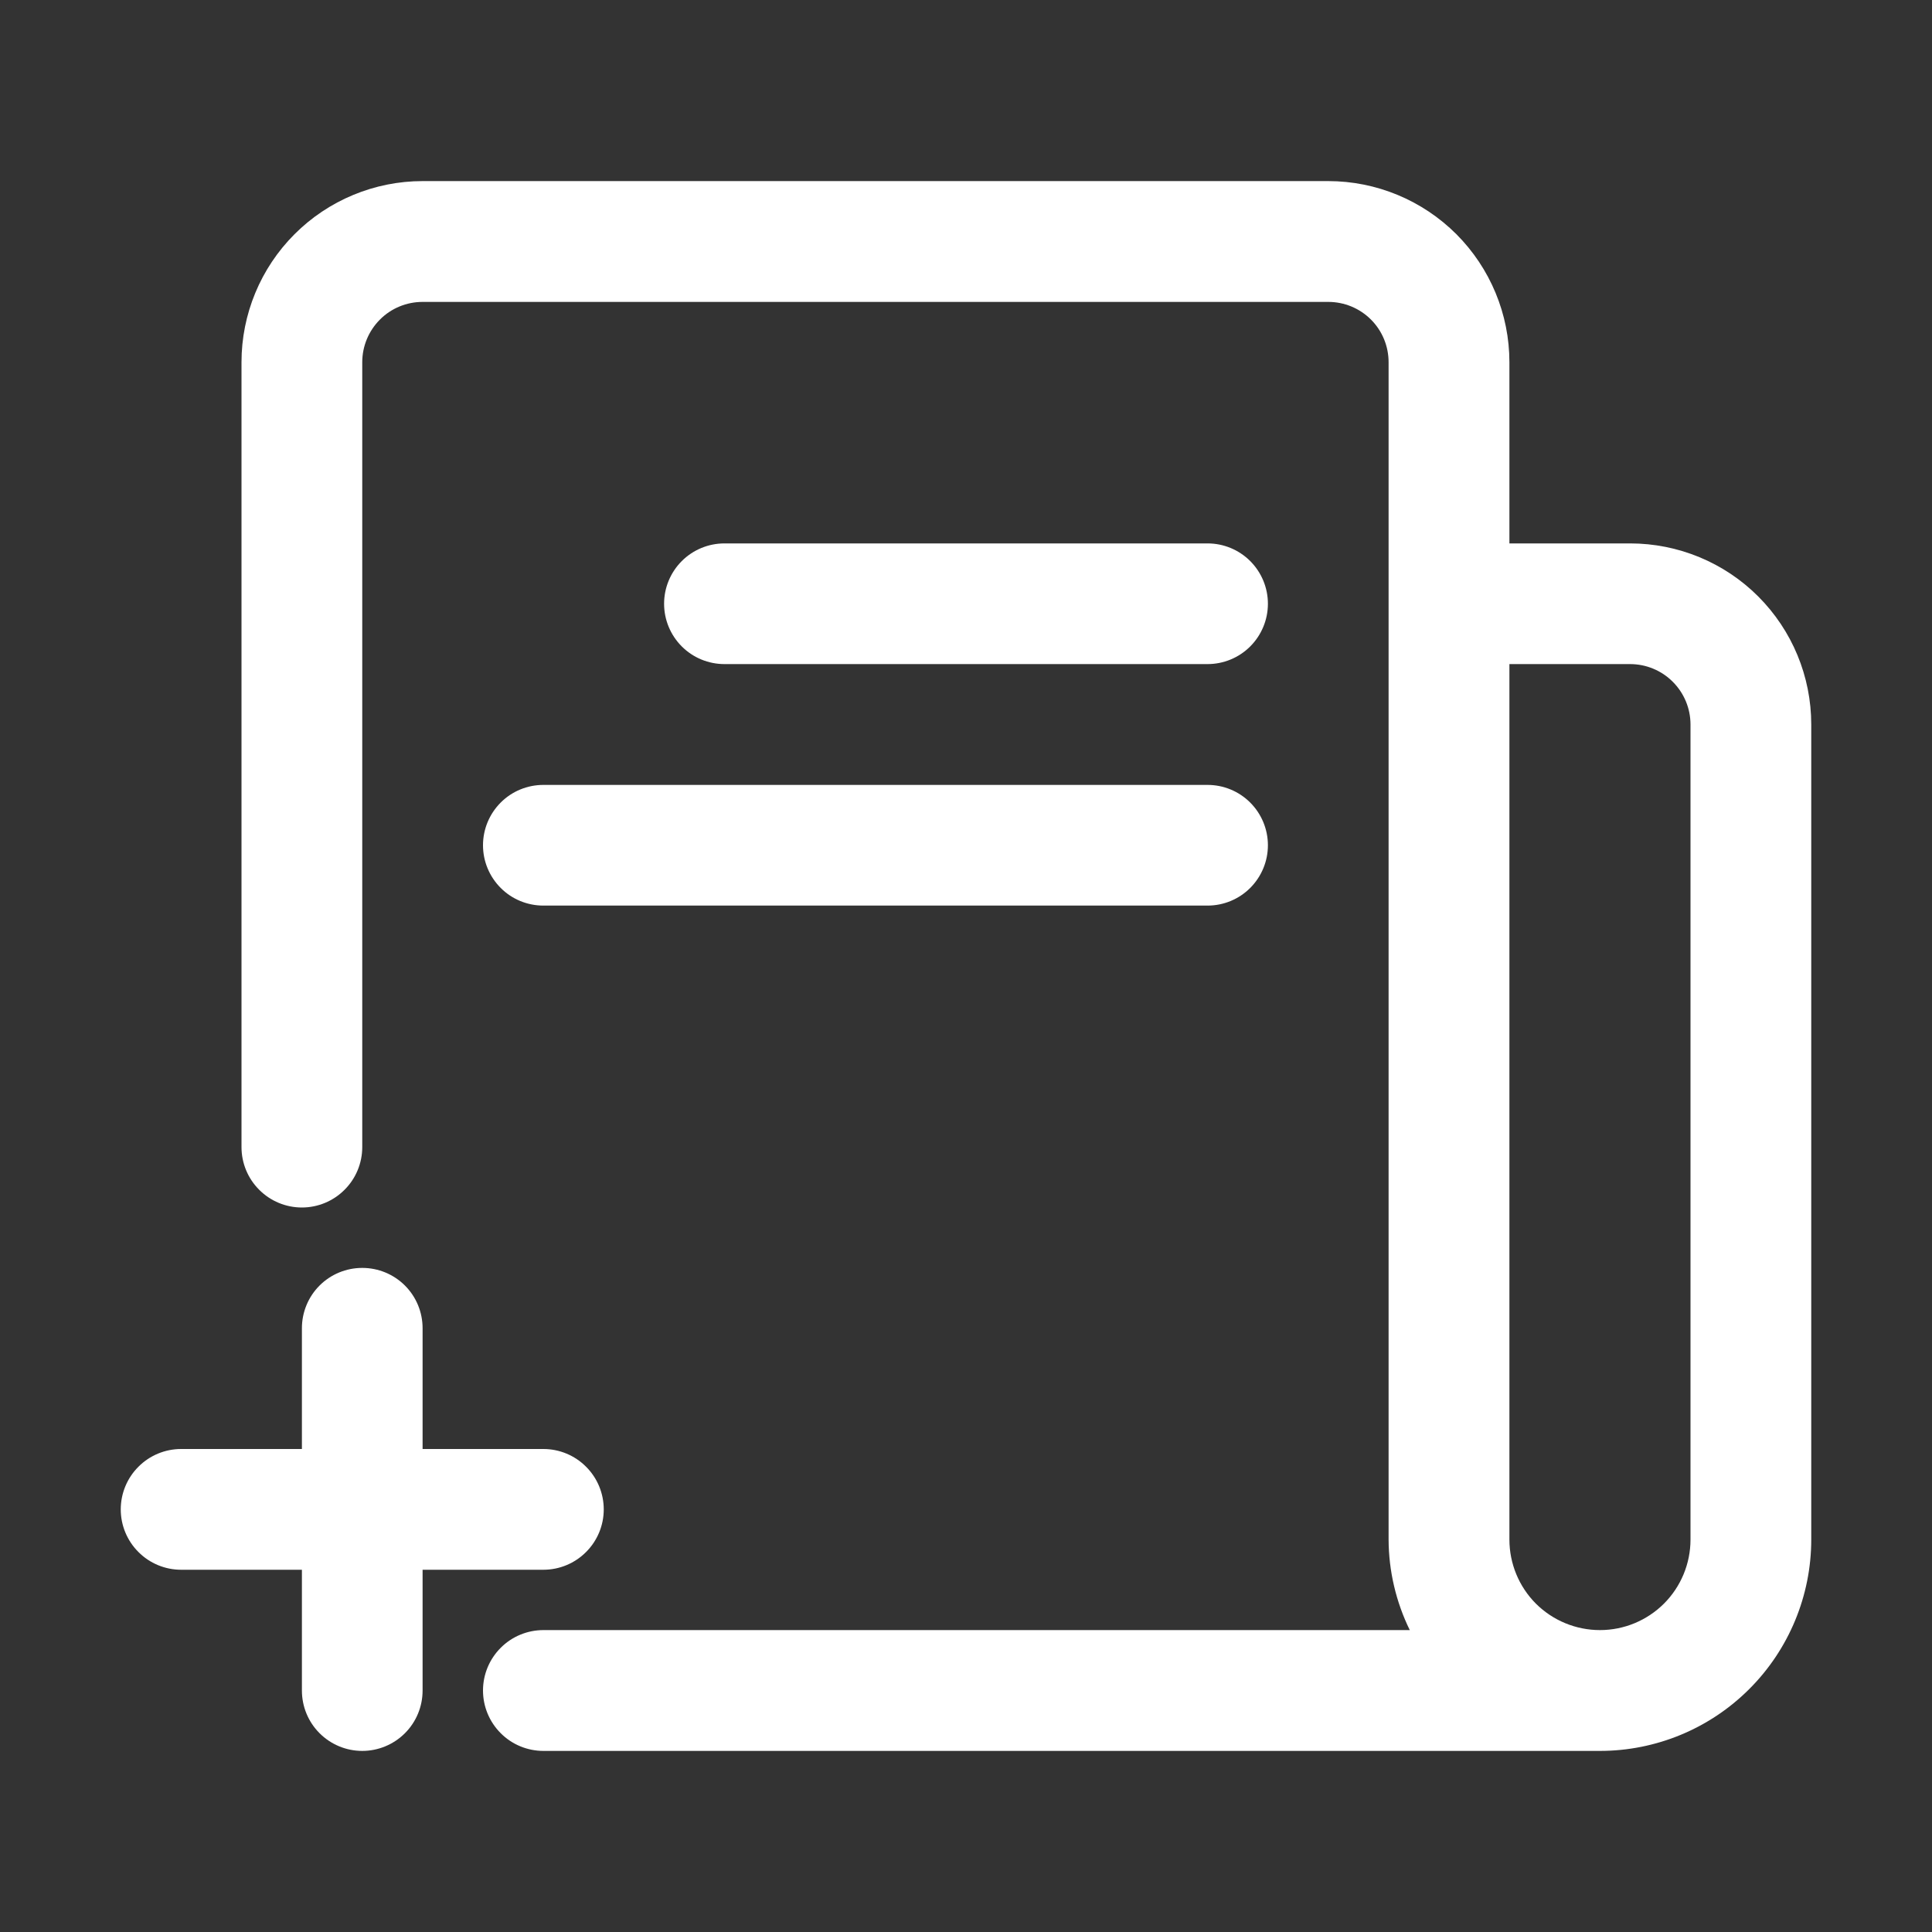 <svg width="30" height="30" viewBox="0 0 30 30" fill="none" xmlns="http://www.w3.org/2000/svg">
<rect x="0" y="0" width="30" height="30" fill="#333333" stroke="none"/>
<path d="M25.312 8.438H23.438V5.625C23.438 4.879 23.141 4.164 22.614 3.636C22.086 3.109 21.371 2.812 20.625 2.812H6.562C5.817 2.812 5.101 3.109 4.574 3.636C4.046 4.164 3.75 4.879 3.75 5.625V17.812C3.75 18.061 3.849 18.3 4.025 18.475C4.2 18.651 4.439 18.75 4.688 18.75C4.936 18.75 5.175 18.651 5.35 18.475C5.526 18.3 5.625 18.061 5.625 17.812V5.625C5.625 5.376 5.724 5.138 5.9 4.962C6.075 4.786 6.314 4.688 6.562 4.688H20.625C20.874 4.688 21.112 4.786 21.288 4.962C21.464 5.138 21.562 5.376 21.562 5.625V23.906C21.564 24.394 21.677 24.875 21.891 25.312H8.438C8.189 25.312 7.95 25.411 7.775 25.587C7.599 25.763 7.5 26.001 7.5 26.25C7.5 26.499 7.599 26.737 7.775 26.913C7.95 27.089 8.189 27.188 8.438 27.188H24.844C25.714 27.188 26.549 26.842 27.164 26.226C27.779 25.611 28.125 24.776 28.125 23.906V11.25C28.125 10.504 27.829 9.789 27.301 9.261C26.774 8.734 26.058 8.438 25.312 8.438ZM26.25 23.906C26.25 24.279 26.102 24.637 25.838 24.901C25.574 25.164 25.217 25.312 24.844 25.312C24.471 25.312 24.113 25.164 23.849 24.901C23.586 24.637 23.438 24.279 23.438 23.906V10.312H25.312C25.561 10.312 25.8 10.411 25.975 10.587C26.151 10.763 26.25 11.001 26.25 11.25V23.906Z" fill="white"/>
<path d="M8.438 24.375C8.686 24.375 8.925 24.276 9.1 24.1C9.276 23.925 9.375 23.686 9.375 23.438C9.375 23.189 9.276 22.95 9.1 22.775C8.925 22.599 8.686 22.5 8.438 22.5H6.562V20.625C6.562 20.376 6.464 20.138 6.288 19.962C6.112 19.786 5.874 19.688 5.625 19.688C5.376 19.688 5.138 19.786 4.962 19.962C4.786 20.138 4.688 20.376 4.688 20.625V22.5H2.812C2.564 22.5 2.325 22.599 2.15 22.775C1.974 22.95 1.875 23.189 1.875 23.438C1.875 23.686 1.974 23.925 2.15 24.1C2.325 24.276 2.564 24.375 2.812 24.375H4.688V26.25C4.688 26.499 4.786 26.737 4.962 26.913C5.138 27.089 5.376 27.188 5.625 27.188C5.874 27.188 6.112 27.089 6.288 26.913C6.464 26.737 6.562 26.499 6.562 26.25V24.375H8.438ZM18.75 10.312C18.999 10.312 19.237 10.214 19.413 10.038C19.589 9.862 19.688 9.624 19.688 9.375C19.688 9.126 19.589 8.888 19.413 8.712C19.237 8.536 18.999 8.438 18.75 8.438H11.25C11.001 8.438 10.763 8.536 10.587 8.712C10.411 8.888 10.312 9.126 10.312 9.375C10.312 9.624 10.411 9.862 10.587 10.038C10.763 10.214 11.001 10.312 11.25 10.312H18.75ZM7.5 13.125C7.5 13.374 7.599 13.612 7.775 13.788C7.95 13.964 8.189 14.062 8.438 14.062H18.75C18.999 14.062 19.237 13.964 19.413 13.788C19.589 13.612 19.688 13.374 19.688 13.125C19.688 12.876 19.589 12.638 19.413 12.462C19.237 12.286 18.999 12.188 18.75 12.188H8.438C8.189 12.188 7.95 12.286 7.775 12.462C7.599 12.638 7.5 12.876 7.5 13.125Z" fill="white"/>
</svg>
